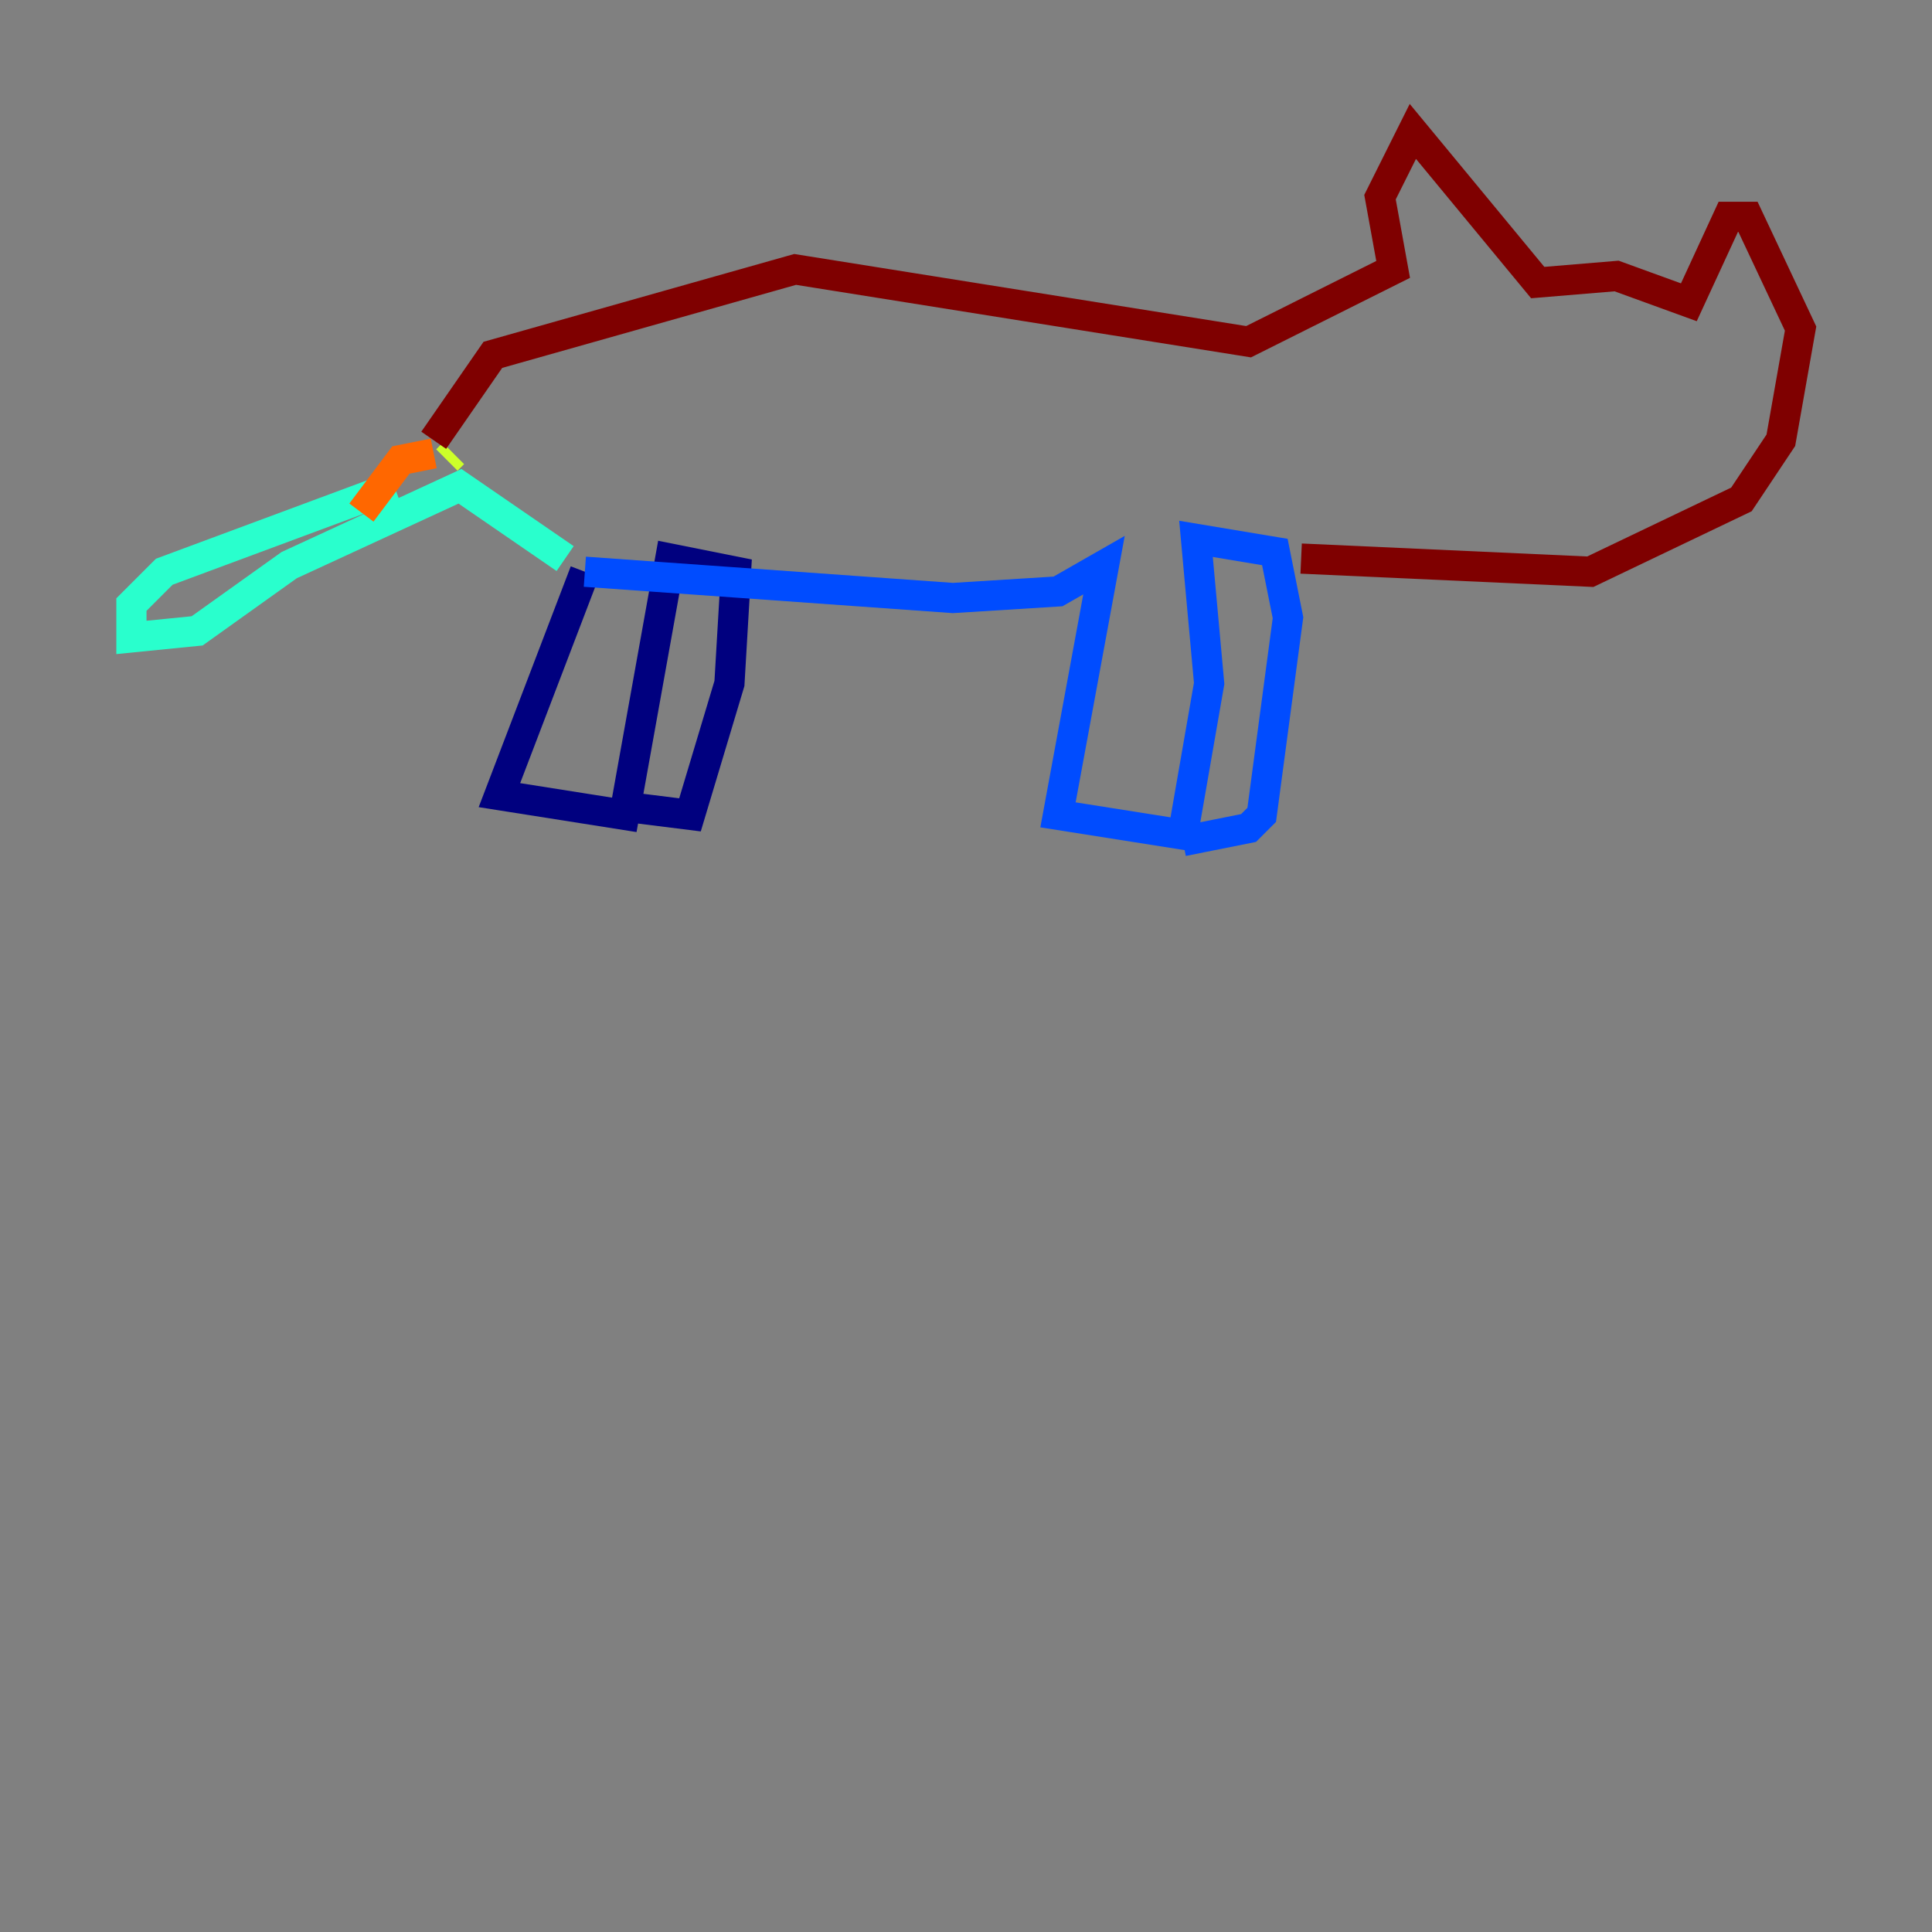 <?xml version="1.0" encoding="utf-8" ?>
<svg baseProfile="tiny" height="128" version="1.2" viewBox="0,0,128,128" width="128" xmlns="http://www.w3.org/2000/svg" xmlns:ev="http://www.w3.org/2001/xml-events" xmlns:xlink="http://www.w3.org/1999/xlink"><rect x="0" y="0" width="128" height="128" fill="#808080" stroke="none"/><defs /><polyline fill="none" points="38.748,37.878 33.088,52.68 41.361,53.986 44.408,37.007 48.762,37.878 48.327,45.279 45.714,53.986 42.231,53.551" stroke="#00007f" stroke-width="2" /><polyline fill="none" points="38.748,37.878 63.129,39.619 70.095,39.184 73.143,37.442 70.095,53.986 78.367,55.292 80.109,45.279 79.238,35.701 84.463,36.571 85.333,40.925 83.592,53.986 82.721,54.857 78.367,55.728" stroke="#004cff" stroke-width="2" /><polyline fill="none" points="37.442,37.007 30.476,32.218 19.157,37.442 13.061,41.796 8.707,42.231 8.707,40.054 10.884,37.878 26.122,32.218" stroke="#29ffcd" stroke-width="2" /><polyline fill="none" points="29.605,30.476 30.041,30.041" stroke="#cdff29" stroke-width="2" /><polyline fill="none" points="28.735,30.041 26.558,30.476 23.946,33.959" stroke="#ff6700" stroke-width="2" /><polyline fill="none" points="28.735,29.17 32.653,23.51 52.68,17.85 82.721,22.64 92.299,17.85 91.429,13.061 93.605,8.707 101.878,18.721 107.102,18.286 111.891,20.027 114.503,14.367 115.809,14.367 119.293,21.769 117.986,29.17 115.374,33.088 105.361,37.878 86.204,37.007" stroke="#7f0000" stroke-width="2" /></svg>